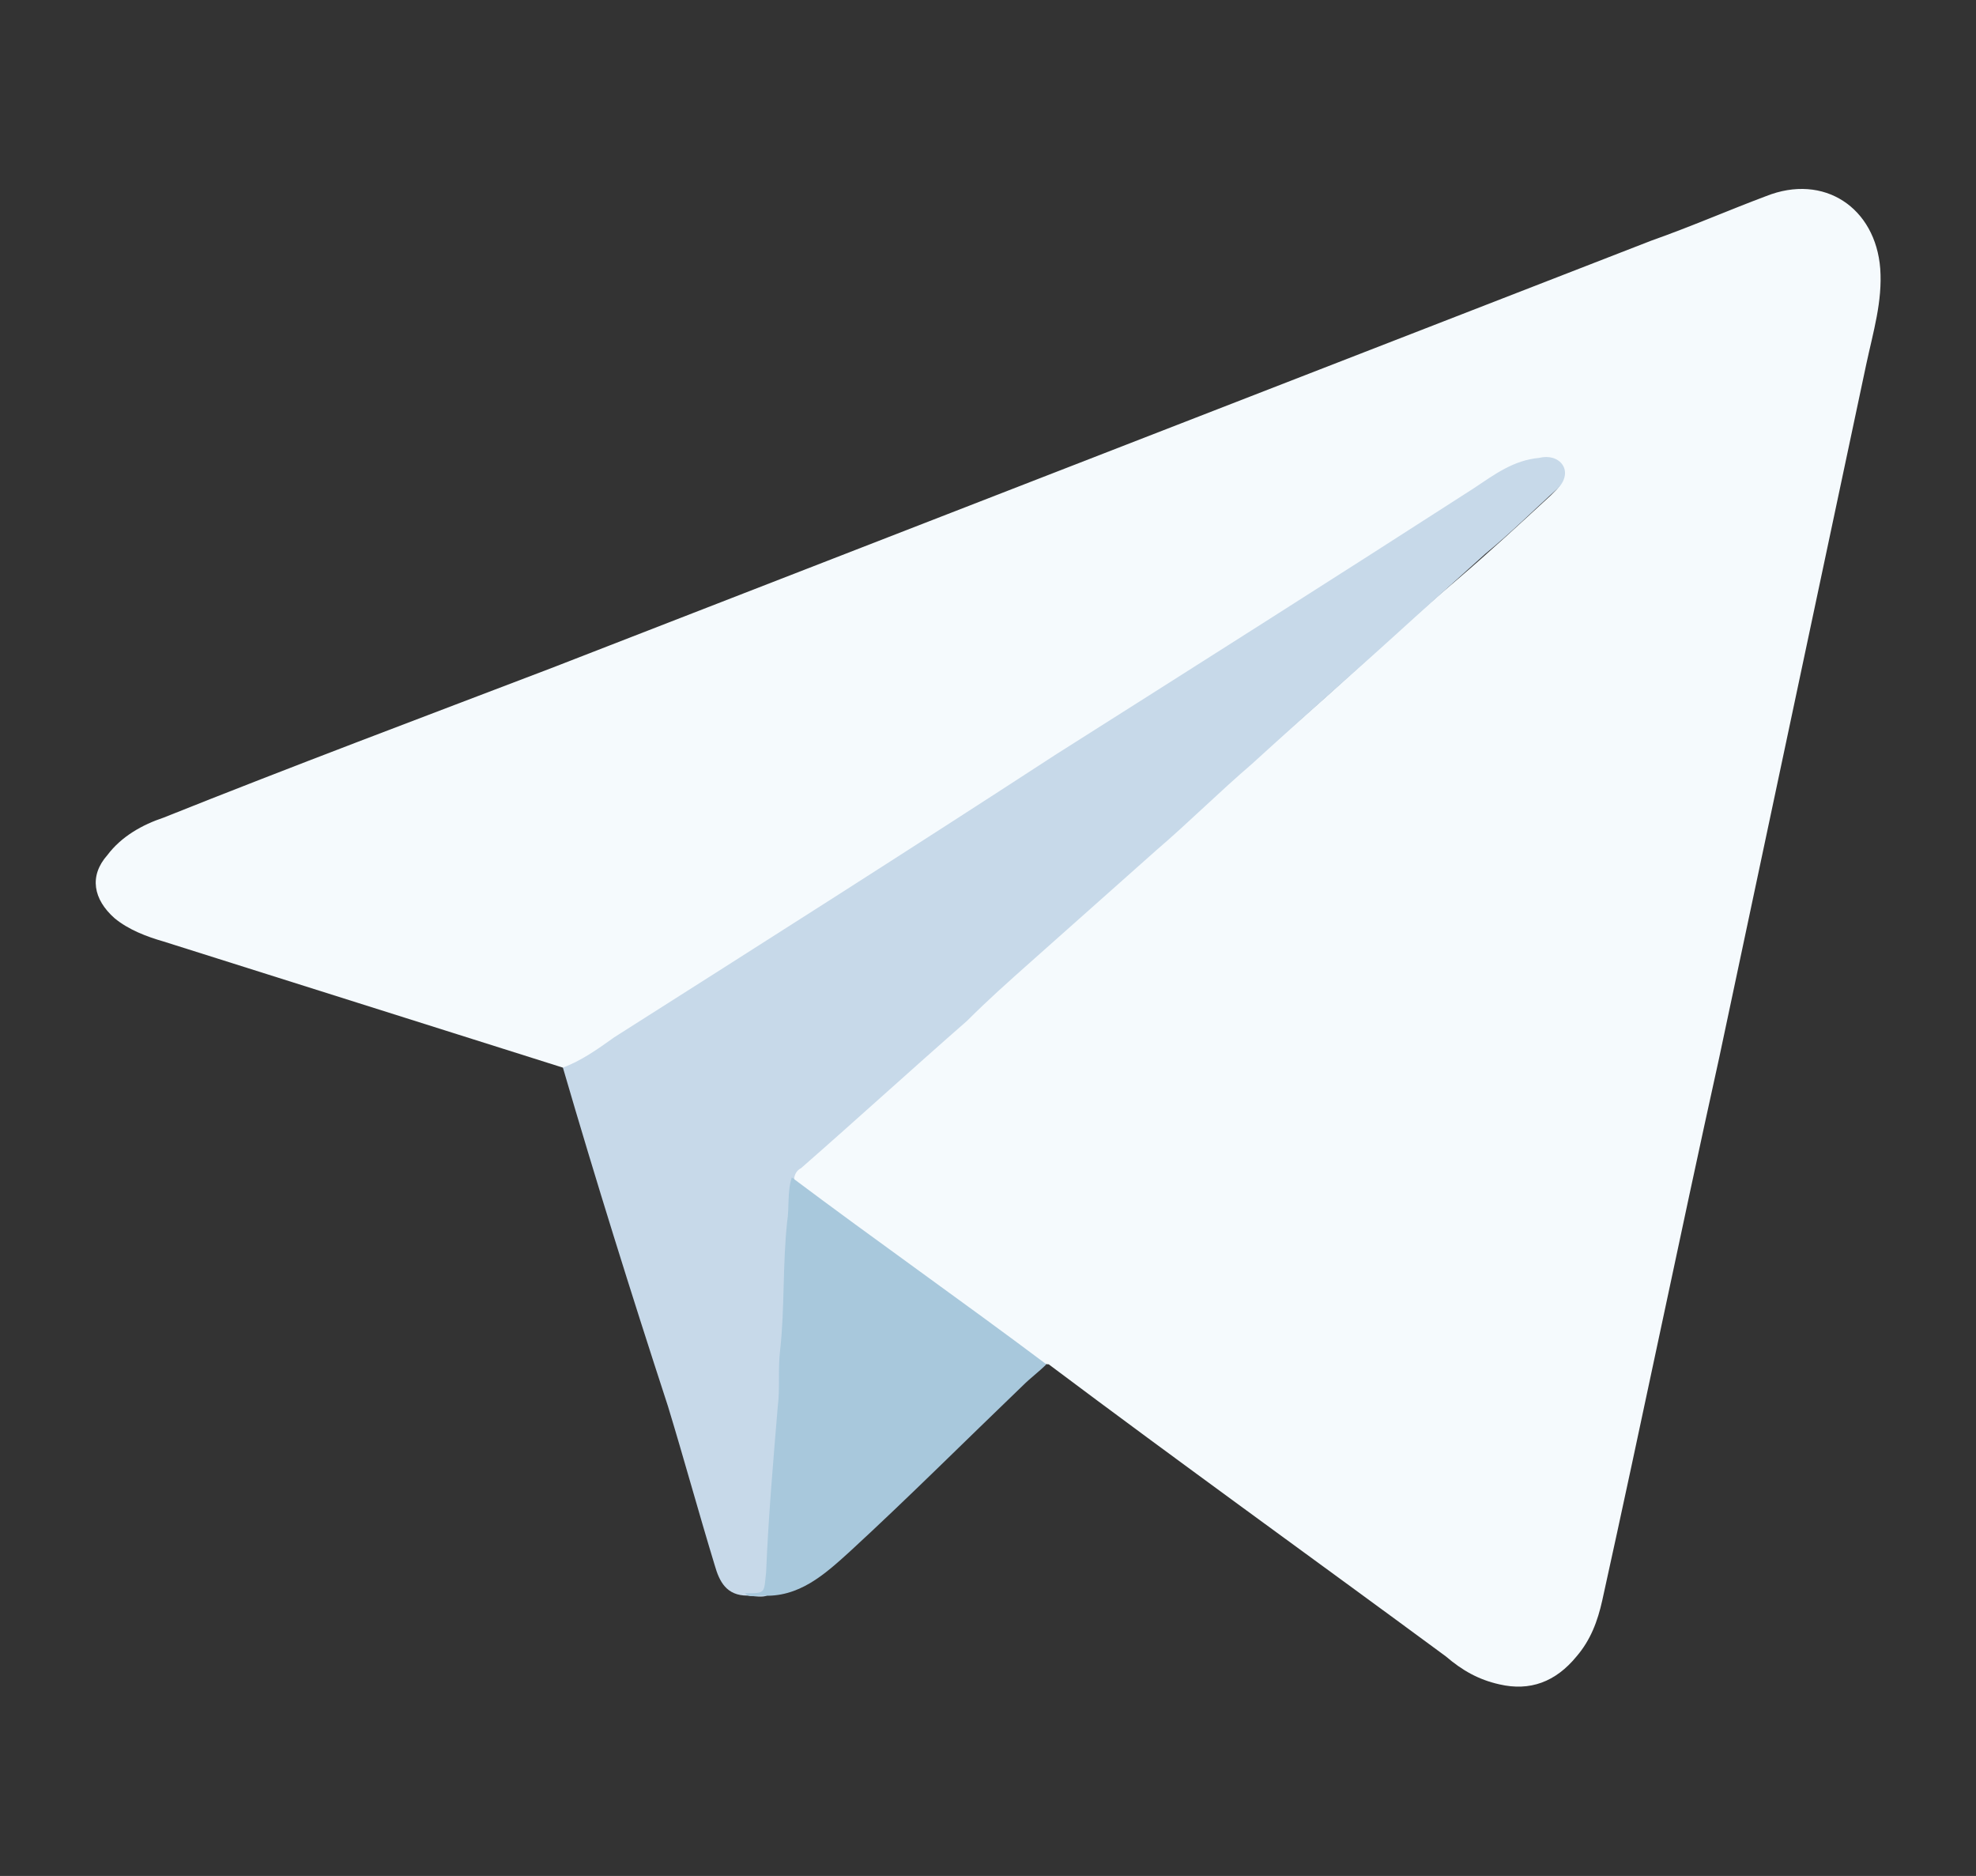 <?xml version="1.0" encoding="utf-8"?>
<!-- Generator: Adobe Illustrator 25.2.1, SVG Export Plug-In . SVG Version: 6.00 Build 0)  -->
<svg version="1.1" id="Слой_3" xmlns="http://www.w3.org/2000/svg" xmlns:xlink="http://www.w3.org/1999/xlink" x="0px" y="0px"
	 viewBox="0 0 84.6 80.3" style="enable-background:new 0 0 84.6 80.3;" xml:space="preserve">
<rect x="0" y="0" width="84.6" height="80.3" fill="#333333" stroke="none"/>
<style type="text/css">
	.st0{fill:#F5FAFD;}
	.st1{fill:#C7D9E9;}
	.st2{fill:#A8C8DC;}
</style>
<g>
	<path class="st0" d="M24.1,45.7c-5.7-1.8-11.4-3.6-17.1-5.4c-0.7-0.2-1.5-0.5-2.1-1c-0.9-0.8-1.1-1.8-0.3-2.7
		C5.2,35.8,6.1,35.3,7,35c5.5-2.2,11.1-4.3,16.6-6.4C39.3,22.5,55,16.4,70.7,10.3C72.4,9.7,74,9,75.6,8.4c2.5-1,4.7,0.5,4.9,3.1
		c0.1,1.4-0.3,2.7-0.6,4.1c-2.1,9.9-4.2,19.8-6.3,29.7c-1.7,7.7-3.3,15.5-5,23.2c-0.2,0.9-0.5,1.7-1.1,2.4c-0.9,1.1-2,1.5-3.3,1.2
		c-0.9-0.2-1.6-0.6-2.3-1.2c-5.7-4.2-11.4-8.3-17-12.5c-0.2,0-0.4-0.1-0.6-0.2c-3.3-2.4-6.6-4.9-9.9-7.3c-0.2-0.1-0.3-0.2-0.4-0.4
		c-0.1-0.3,0.1-0.4,0.3-0.6c2.2-1.9,4.3-3.8,6.4-5.7c1.8-1.7,3.7-3.3,5.5-5c1.8-1.6,3.5-3.2,5.3-4.7c1.8-1.6,3.5-3.1,5.3-4.7
		c1.9-1.7,3.7-3.4,5.6-5c1.4-1.2,2.7-2.4,4-3.6c0.1-0.1,0.1-0.1,0.2-0.2c0.2-0.2,0.4-0.5,0.2-0.8c-0.2-0.3-0.5-0.3-0.8-0.3
		c-0.6,0.1-1.2,0.3-1.8,0.7c-5.8,3.8-11.7,7.5-17.6,11.2c-6.4,4.1-12.9,8.2-19.3,12.3c-0.9,0.5-1.7,1.1-2.6,1.6
		C24.5,45.7,24.3,45.9,24.1,45.7z"/>
	<path class="st1" d="M24.1,45.7c0.8-0.3,1.5-0.8,2.2-1.3c6.3-4,12.6-8,18.9-12.1c6-3.8,12-7.6,17.9-11.4c0.9-0.6,1.7-1.2,2.8-1.3
		c0.4-0.1,0.8,0,1,0.3c0.2,0.3,0.1,0.7-0.2,1c-1,0.9-2,1.9-3.1,2.8c-1,0.9-2,1.8-3,2.7c-2.3,2.1-4.7,4.2-7,6.3
		c-1.4,1.2-2.7,2.5-4.1,3.7c-1.8,1.6-3.6,3.2-5.4,4.8c-0.9,0.8-1.8,1.6-2.7,2.5c-2.4,2.1-4.7,4.2-7.1,6.3c-0.2,0.1-0.3,0.3-0.3,0.5
		c0.2,1.1-0.1,2.2-0.1,3.4c-0.1,1.8-0.2,3.6-0.3,5.4c-0.1,1.9-0.2,3.8-0.3,5.7c-0.1,0.8-0.1,1.6-0.2,2.4c-0.1,1-0.1,1-1.1,0.9
		c-0.9,0-1.2-0.6-1.4-1.3c-0.7-2.3-1.3-4.5-2-6.8C27,55.3,25.5,50.5,24.1,45.7z"/>
	<path class="st2" d="M31.9,68.2c0.9,0,0.8,0,0.9-0.9c0.1-2.4,0.3-4.7,0.5-7.1c0.1-0.8,0-1.6,0.1-2.4c0.2-1.8,0.1-3.6,0.3-5.5
		c0.1-0.6,0-1.3,0.2-1.9c3.6,2.7,7.3,5.3,10.9,8c-0.3,0.3-0.7,0.6-1,0.9c-2.5,2.4-4.9,4.8-7.4,7.1c-1.1,1-2.2,2-3.8,1.9
		C32.3,68.3,32.1,68.4,31.9,68.2z"/>
</g>
</svg>
